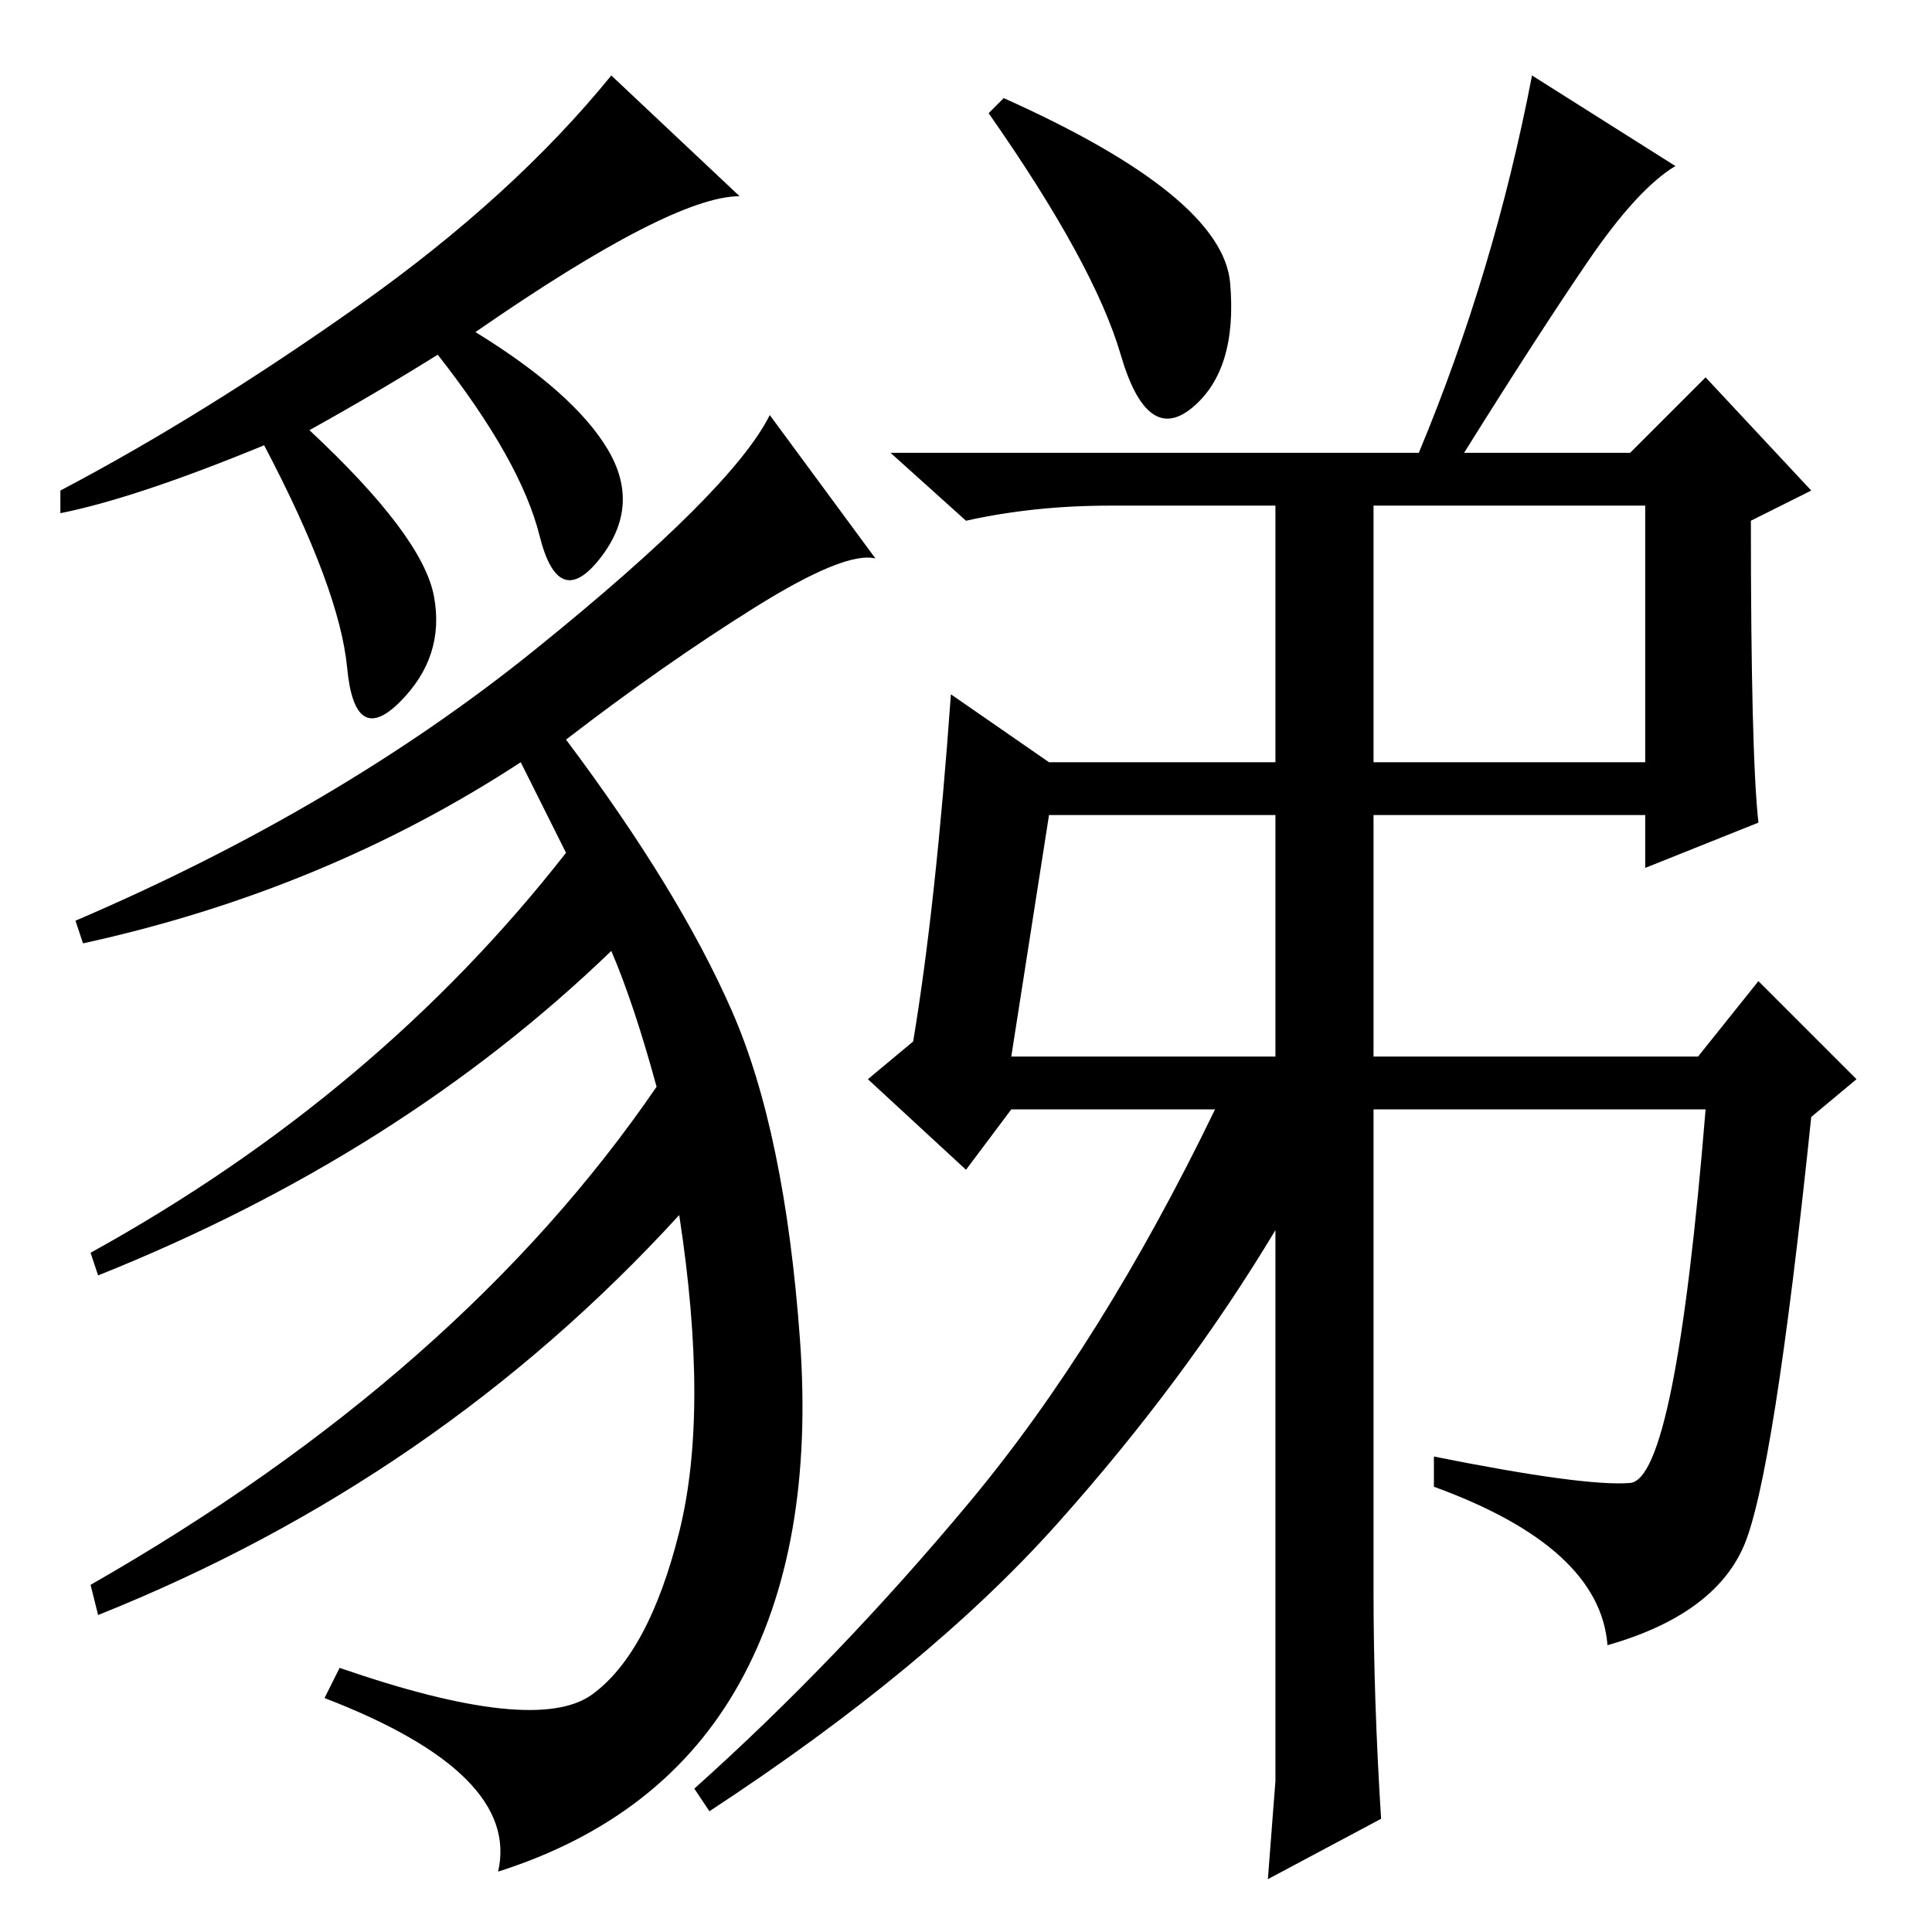 <?xml version="1.0" standalone="no"?>
<!DOCTYPE svg PUBLIC "-//W3C//DTD SVG 1.1//EN" "http://www.w3.org/Graphics/SVG/1.1/DTD/svg11.dtd" >
<svg xmlns="http://www.w3.org/2000/svg" xmlns:xlink="http://www.w3.org/1999/xlink" version="1.1" viewBox="0 -36 256 256">
  <g transform="matrix(1 0 0 -1 0 220)">
   <path fill="currentColor"
d="M163 218.5q1 -11.5 -5 -16.5t-9.5 7t-17.5 32l2 2q29 -13 30 -24.5zM183 15l-15 -8l1 13v73q-12 -20 -29 -39t-46 -38l-2 3q19 17 36.5 38t32.5 52h-27l-6 -8l-13 12l6 5q3 18 5 46l13 -9h30v34h-22q-10 0 -19 -2l-10 9h70q10 24 15 50l19 -12q-5 -3 -11.5 -12.5
t-16.5 -25.5h22l10 10l14 -15l-8 -4q0 -31 1 -40l-15 -6v7h-36v-32h43l8 10l13 -13l-6 -5q-5 -48 -9 -57t-18 -13q-1 13 -23 21v4q20 -4 26 -3.5t10 49.5h-44v-64q0 -14 1 -30zM182 155h36v34h-36v-34zM134 116h35v32h-30zM98 230q-9 0 -35 -18q13 -8 17.5 -15.5t-1 -14.5
t-8 3t-13.5 24q-8 -5 -17 -10q15 -14 16.5 -22t-4.5 -14t-7 4.5t-11 29.5q-17 -7 -27 -9v3q19 10 39.5 24.5t33.5 30.5zM116 182q-4 1 -16 -6.5t-25 -17.5q15 -20 22 -36t9 -43.5t-8 -45.5t-32 -25q3 13 -23 23l2 4q26 -9 33.5 -3.5t11.5 21.5t0 42q-32 -35 -77 -53l-1 4
q49 28 75 66q-3 11 -6 18q-28 -27 -68 -43l-1 3q38 21 63 53l-6 12q-26 -17 -58 -24l-1 3q35 15 61 36t31 31z" />
  </g>

</svg>
